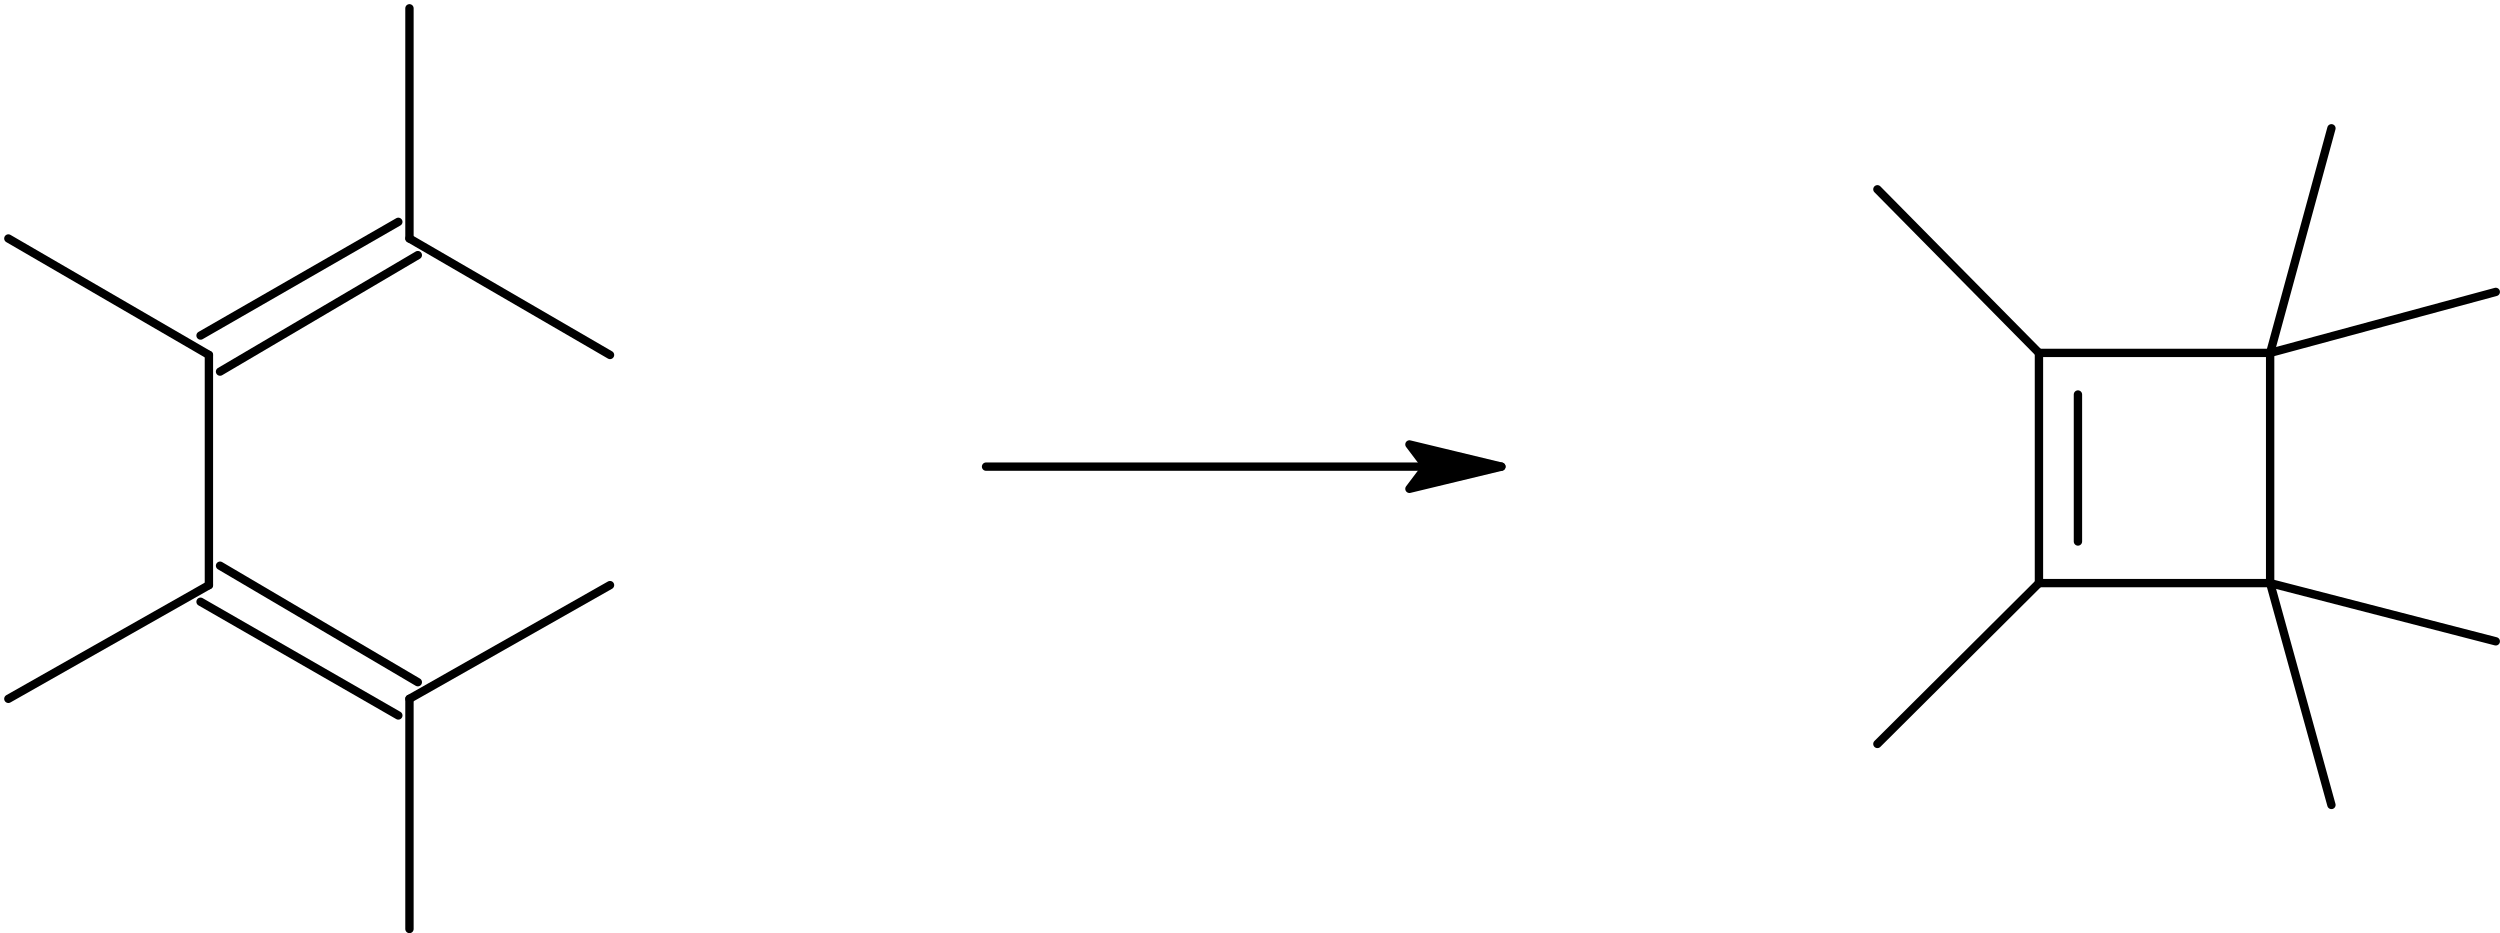 <?xml version="1.0" encoding="UTF-8" standalone="no"?>
<svg
   xmlns:dc="http://purl.org/dc/elements/1.1/"
   xmlns:cc="http://creativecommons.org/ns#"
   xmlns:rdf="http://www.w3.org/1999/02/22-rdf-syntax-ns#"
   xmlns:svg="http://www.w3.org/2000/svg"
   xmlns="http://www.w3.org/2000/svg"
   xmlns:sodipodi="http://sodipodi.sourceforge.net/DTD/sodipodi-0.dtd"
   xmlns:inkscape="http://www.inkscape.org/namespaces/inkscape"
   version="1.1"
   id="svg2"
   sodipodi:docname="Abb4_15c.svg"
   width="305.751"
   height="114.135"
   inkscape:version="0.92.4 (5da689c313, 2019-01-14)">
  <defs
     id="defs6">
    <pattern
       y="0"
       x="0"
       height="6"
       width="6"
       patternUnits="userSpaceOnUse"
       id="EMFhbasepattern" />
  </defs>
  <sodipodi:namedview
     pagecolor="#ffffff"
     bordercolor="#666666"
     borderopacity="1"
     objecttolerance="10"
     gridtolerance="10"
     guidetolerance="10"
     inkscape:pageopacity="0"
     inkscape:pageshadow="2"
     inkscape:window-width="1920"
     inkscape:window-height="1017"
     id="namedview4"
     showgrid="false"
     fit-margin-top="0"
     fit-margin-left="0"
     fit-margin-right="0"
     fit-margin-bottom="0"
     inkscape:zoom="2.36"
     inkscape:cx="112.6211"
     inkscape:cy="79.942953"
     inkscape:window-x="-8"
     inkscape:window-y="-8"
     inkscape:window-maximized="1"
     inkscape:current-layer="svg2" />
  <g
     id="g911"
     transform="translate(62.621,-17.933)">
    <path
       inkscape:connector-curvature="0"
       style="fill:none;stroke:#000000;stroke-width:1.022px;stroke-linecap:round;stroke-linejoin:round;stroke-miterlimit:4;stroke-dasharray:none;stroke-opacity:1"
       d="m -62.621,17.933 m 50.077,29.167 24.528,14.244"
       id="path818" />
    <path
       inkscape:connector-curvature="0"
       style="fill:none;stroke:#000000;stroke-width:1.022px;stroke-linecap:round;stroke-linejoin:round;stroke-miterlimit:4;stroke-dasharray:none;stroke-opacity:1"
       d="M -12.544,103.399 11.984,89.494"
       id="path820" />
    <path
       inkscape:connector-curvature="0"
       style="fill:none;stroke:#000000;stroke-width:1.022px;stroke-linecap:round;stroke-linejoin:round;stroke-miterlimit:4;stroke-dasharray:none;stroke-opacity:1"
       d="M -35.709,63.379 -11.522,49.135"
       id="path822" />
    <path
       inkscape:connector-curvature="0"
       style="fill:none;stroke:#000000;stroke-width:1.022px;stroke-linecap:round;stroke-linejoin:round;stroke-miterlimit:4;stroke-dasharray:none;stroke-opacity:1"
       d="M -38.093,58.97 -13.907,45.065"
       id="path824" />
    <path
       inkscape:connector-curvature="0"
       style="fill:none;stroke:#000000;stroke-width:1.022px;stroke-linecap:round;stroke-linejoin:round;stroke-miterlimit:4;stroke-dasharray:none;stroke-opacity:1"
       d="m -38.093,91.529 24.187,13.905"
       id="path826" />
    <path
       inkscape:connector-curvature="0"
       style="fill:none;stroke:#000000;stroke-width:1.022px;stroke-linecap:round;stroke-linejoin:round;stroke-miterlimit:4;stroke-dasharray:none;stroke-opacity:1"
       d="m -35.709,87.12 24.187,14.244"
       id="path828" />
    <path
       inkscape:connector-curvature="0"
       style="fill:none;stroke:#000000;stroke-width:1.022px;stroke-linecap:round;stroke-linejoin:round;stroke-miterlimit:4;stroke-dasharray:none;stroke-opacity:1"
       d="M -37.071,89.494 V 61.344"
       id="path830" />
    <path
       inkscape:connector-curvature="0"
       style="fill:none;stroke:#000000;stroke-width:1.022px;stroke-linecap:round;stroke-linejoin:round;stroke-miterlimit:4;stroke-dasharray:none;stroke-opacity:1"
       d="M -12.544,47.1 V 18.95"
       id="path832" />
    <path
       inkscape:connector-curvature="0"
       style="fill:none;stroke:#000000;stroke-width:1.022px;stroke-linecap:round;stroke-linejoin:round;stroke-miterlimit:4;stroke-dasharray:none;stroke-opacity:1"
       d="M -37.071,61.344 -61.599,47.1"
       id="path834" />
    <path
       inkscape:connector-curvature="0"
       style="fill:none;stroke:#000000;stroke-width:1.022px;stroke-linecap:round;stroke-linejoin:round;stroke-miterlimit:4;stroke-dasharray:none;stroke-opacity:1"
       d="M -37.071,89.494 -61.599,103.399"
       id="path836" />
    <path
       inkscape:connector-curvature="0"
       style="fill:none;stroke:#000000;stroke-width:1.022px;stroke-linecap:round;stroke-linejoin:round;stroke-miterlimit:4;stroke-dasharray:none;stroke-opacity:1"
       d="m -12.544,103.399 v 28.15"
       id="path838" />
  </g>
  <g
     id="g916"
     transform="translate(66.369,-17.84)">
    <path
       inkscape:connector-curvature="0"
       style="fill:none;stroke:#000000;stroke-width:1.022px;stroke-linecap:round;stroke-linejoin:round;stroke-miterlimit:4;stroke-dasharray:none;stroke-opacity:1"
       d="m 54.226,74.91 h 63.022"
       id="path840" />
    <path
       inkscape:connector-curvature="0"
       style="fill:#000000;fill-opacity:1;fill-rule:evenodd;stroke:none"
       d="m 106.006,72.197 11.242,2.713 -11.242,2.713 2.044,-2.713 z"
       id="path842" />
    <path
       inkscape:connector-curvature="0"
       style="fill:none;stroke:#000000;stroke-width:1.022px;stroke-linecap:round;stroke-linejoin:round;stroke-miterlimit:4;stroke-dasharray:none;stroke-opacity:1"
       d="m 106.006,72.197 11.242,2.713 -11.242,2.713 2.044,-2.713 -2.044,-2.713"
       id="path844" />
  </g>
  <g
     id="g929"
     transform="translate(62.621,-15.808)">
    <path
       inkscape:connector-curvature="0"
       style="fill:none;stroke:#000000;stroke-width:1.022px;stroke-linecap:round;stroke-linejoin:round;stroke-miterlimit:4;stroke-dasharray:none;stroke-opacity:1"
       d="M 166.985,106.791 186.743,87.12"
       id="path846" />
    <path
       inkscape:connector-curvature="0"
       style="fill:none;stroke:#000000;stroke-width:1.022px;stroke-linecap:round;stroke-linejoin:round;stroke-miterlimit:4;stroke-dasharray:none;stroke-opacity:1"
       d="M 186.743,87.12 V 58.97"
       id="path848" />
    <path
       inkscape:connector-curvature="0"
       style="fill:none;stroke:#000000;stroke-width:1.022px;stroke-linecap:round;stroke-linejoin:round;stroke-miterlimit:4;stroke-dasharray:none;stroke-opacity:1"
       d="M 191.512,82.033 V 64.058"
       id="path850" />
    <path
       inkscape:connector-curvature="0"
       style="fill:none;stroke:#000000;stroke-width:1.022px;stroke-linecap:round;stroke-linejoin:round;stroke-miterlimit:4;stroke-dasharray:none;stroke-opacity:1"
       d="M 186.743,58.97 166.985,38.96"
       id="path852" />
    <path
       inkscape:connector-curvature="0"
       style="fill:none;stroke:#000000;stroke-width:1.022px;stroke-linecap:round;stroke-linejoin:round;stroke-miterlimit:4;stroke-dasharray:none;stroke-opacity:1"
       d="m 186.743,58.97 h 28.275"
       id="path854" />
    <path
       inkscape:connector-curvature="0"
       style="fill:none;stroke:#000000;stroke-width:1.022px;stroke-linecap:round;stroke-linejoin:round;stroke-miterlimit:4;stroke-dasharray:none;stroke-opacity:1"
       d="m 186.743,87.12 h 28.275"
       id="path856" />
    <path
       inkscape:connector-curvature="0"
       style="fill:none;stroke:#000000;stroke-width:1.022px;stroke-linecap:round;stroke-linejoin:round;stroke-miterlimit:4;stroke-dasharray:none;stroke-opacity:1"
       d="M 215.018,87.12 V 58.97"
       id="path858" />
    <path
       inkscape:connector-curvature="0"
       style="fill:none;stroke:#000000;stroke-width:1.022px;stroke-linecap:round;stroke-linejoin:round;stroke-miterlimit:4;stroke-dasharray:none;stroke-opacity:1"
       d="m 215.018,87.12 7.495,27.132"
       id="path860" />
    <path
       inkscape:connector-curvature="0"
       style="fill:none;stroke:#000000;stroke-width:1.022px;stroke-linecap:round;stroke-linejoin:round;stroke-miterlimit:4;stroke-dasharray:none;stroke-opacity:1"
       d="m 215.018,87.12 27.594,7.122"
       id="path862" />
    <path
       inkscape:connector-curvature="0"
       style="fill:none;stroke:#000000;stroke-width:1.022px;stroke-linecap:round;stroke-linejoin:round;stroke-miterlimit:4;stroke-dasharray:none;stroke-opacity:1"
       d="m 215.018,58.97 27.594,-7.461"
       id="path864" />
    <path
       inkscape:connector-curvature="0"
       style="fill:none;stroke:#000000;stroke-width:1.022px;stroke-linecap:round;stroke-linejoin:round;stroke-miterlimit:4;stroke-dasharray:none;stroke-opacity:1"
       d="m 215.018,58.97 7.495,-27.471"
       id="path866" />
  </g>
</svg>
